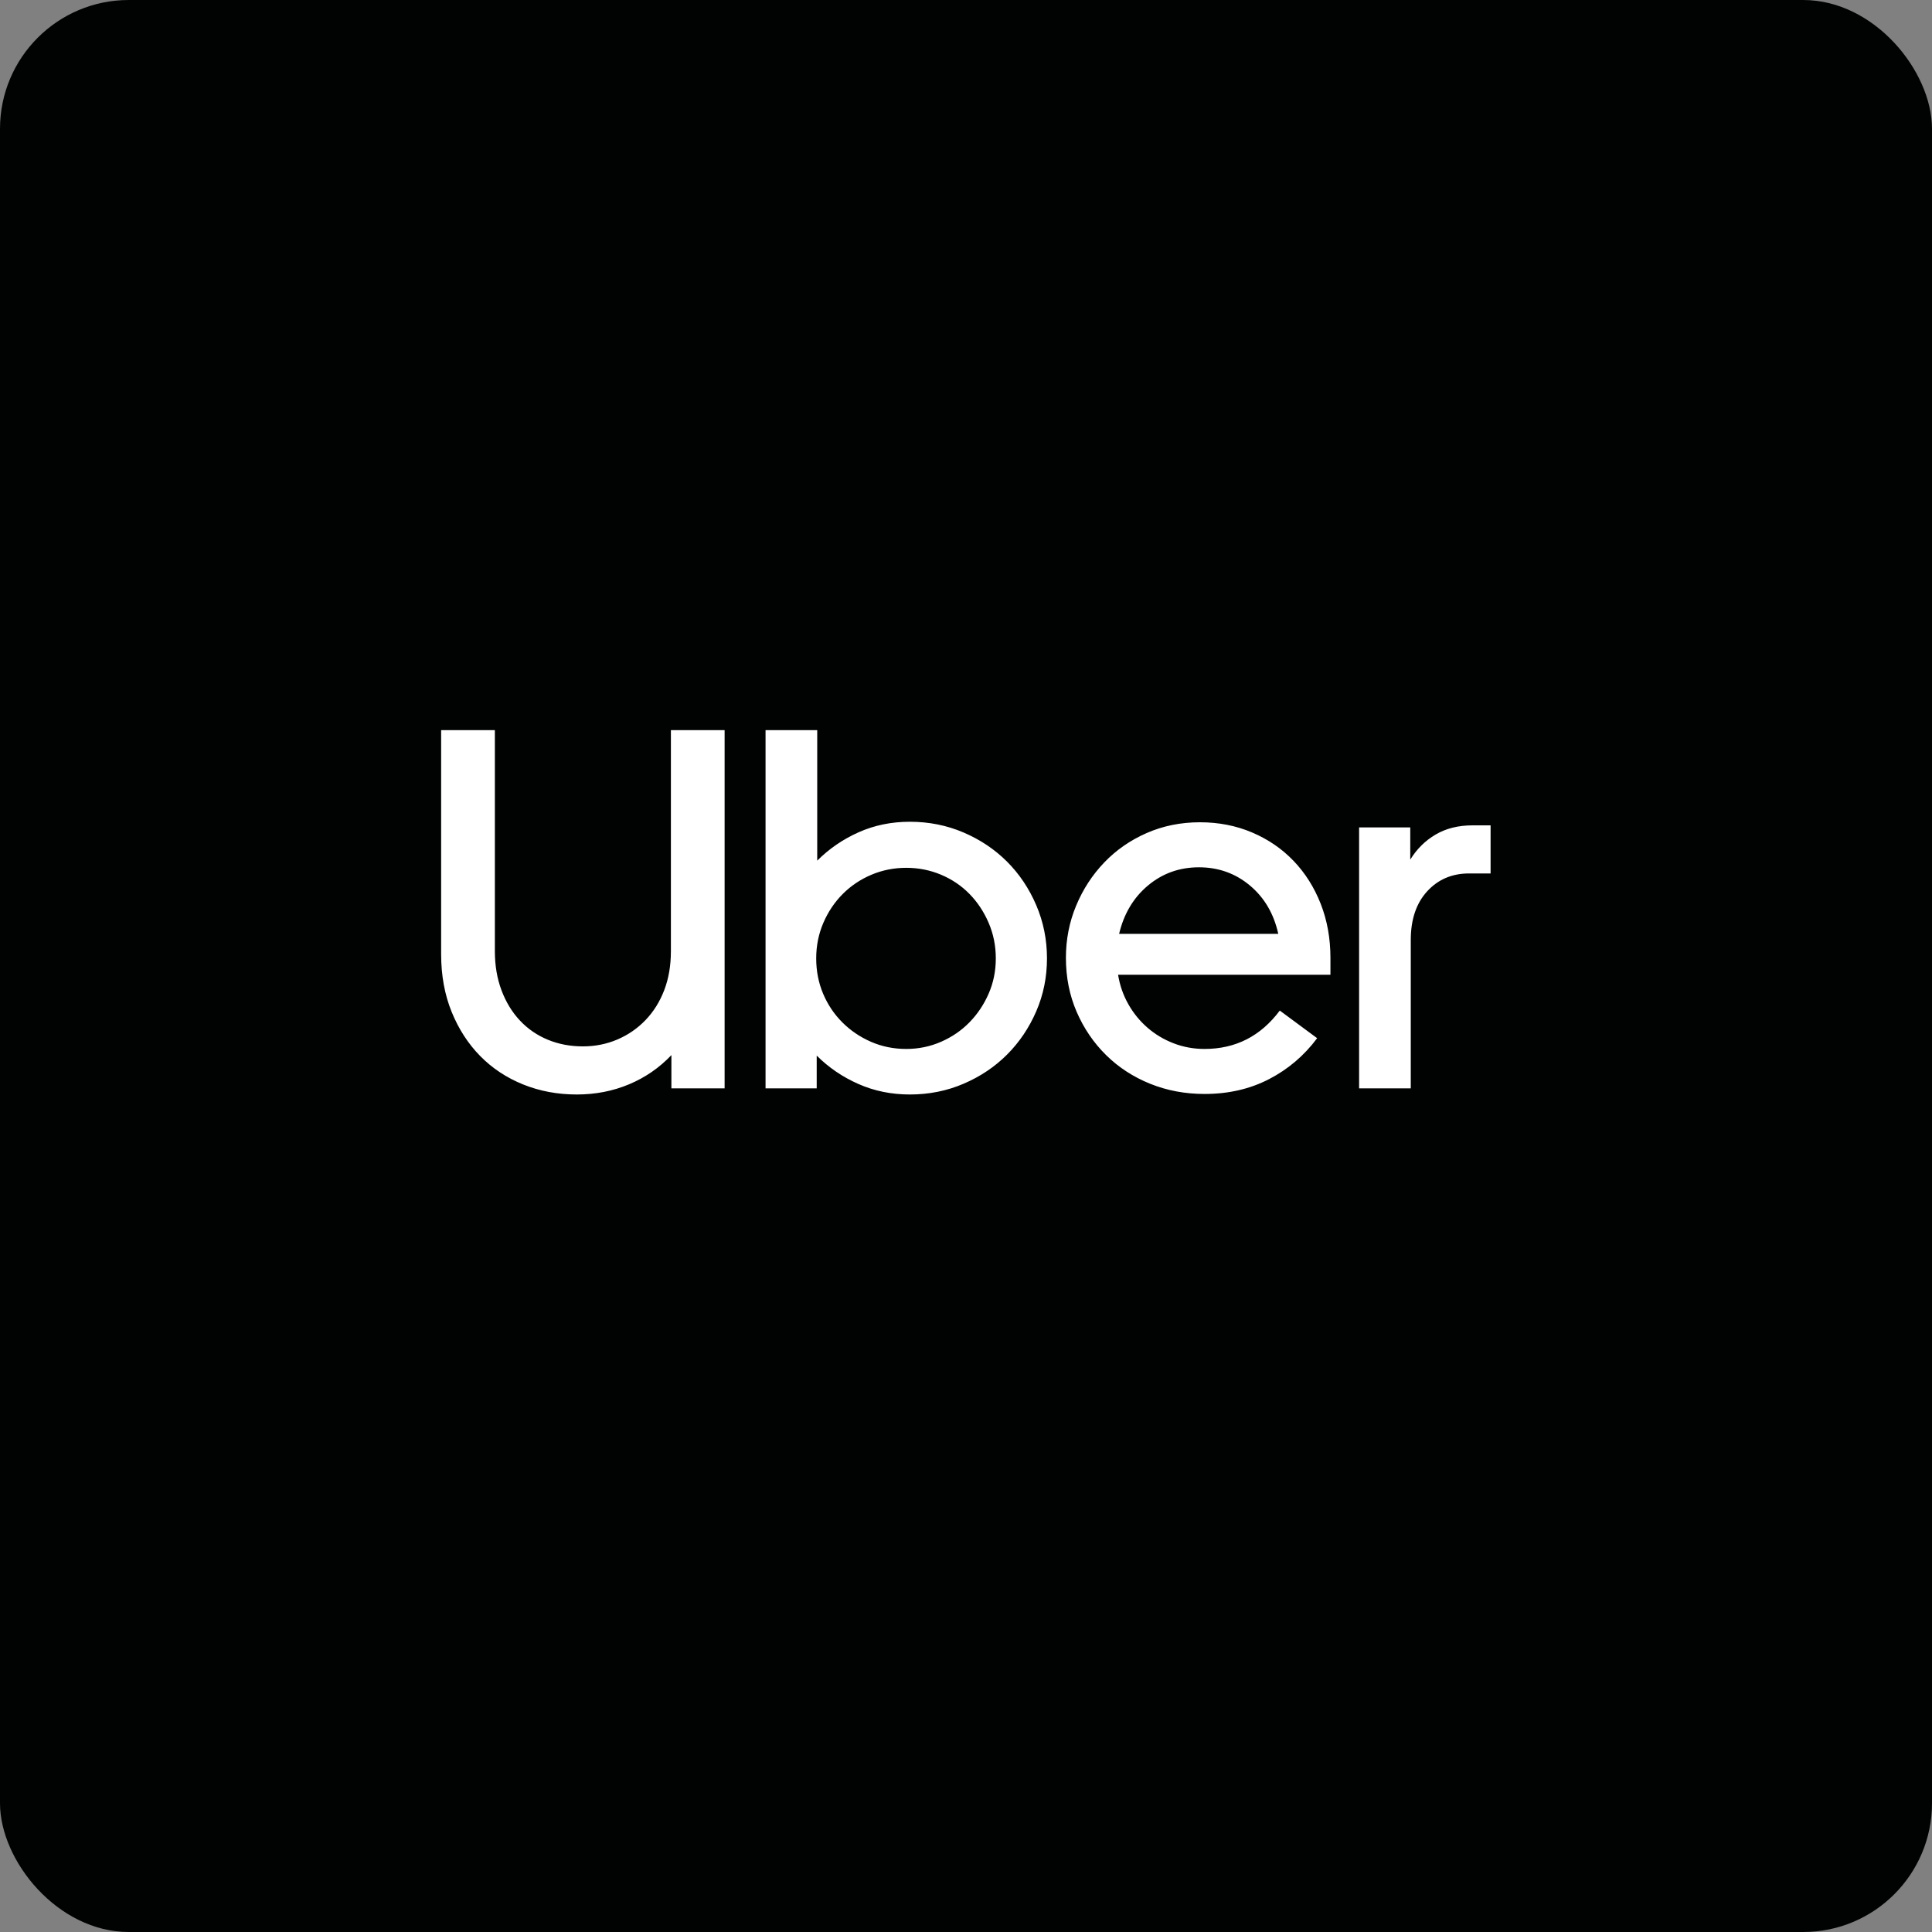 <svg width="150" height="150" viewBox="0 0 150 150" fill="none" xmlns="http://www.w3.org/2000/svg">
<rect x="0" y="0" width="150" height="150" fill="#808080" stroke="none"/>
<rect width="150" height="150" rx="10" fill="#010202"/>
<path d="M38.938 76.891C39.282 77.805 39.759 78.586 40.368 79.235C40.978 79.884 41.699 80.38 42.533 80.724C43.368 81.069 44.275 81.241 45.255 81.241C46.208 81.241 47.102 81.062 47.936 80.705C48.771 80.347 49.499 79.844 50.122 79.195C50.744 78.547 51.227 77.772 51.572 76.872C51.916 75.971 52.088 74.965 52.088 73.852V56.69H56.259V84.499H52.127V81.917C51.201 82.897 50.108 83.651 48.85 84.181C47.592 84.711 46.235 84.976 44.778 84.976C43.295 84.976 41.911 84.718 40.626 84.201C39.342 83.685 38.229 82.95 37.289 81.997C36.349 81.043 35.608 79.897 35.065 78.56C34.522 77.223 34.25 75.733 34.25 74.091V56.69H38.421V73.853C38.422 74.964 38.594 75.977 38.938 76.891ZM63.449 56.69V66.82C64.376 65.893 65.449 65.159 66.667 64.616C67.885 64.073 69.21 63.801 70.64 63.801C72.123 63.801 73.514 64.079 74.811 64.635C76.11 65.191 77.235 65.947 78.189 66.9C79.141 67.853 79.896 68.979 80.453 70.276C81.009 71.574 81.287 72.952 81.287 74.408C81.287 75.865 81.009 77.236 80.453 78.52C79.896 79.805 79.141 80.924 78.189 81.877C77.235 82.831 76.11 83.586 74.811 84.142C73.514 84.698 72.123 84.976 70.64 84.976C69.21 84.976 67.879 84.705 66.647 84.161C65.416 83.618 64.337 82.883 63.409 81.957V84.499H59.437V56.69H63.449ZM63.906 77.15C64.263 77.997 64.761 78.739 65.396 79.374C66.031 80.01 66.773 80.513 67.621 80.884C68.468 81.255 69.382 81.44 70.362 81.44C71.315 81.44 72.216 81.255 73.063 80.884C73.911 80.513 74.646 80.01 75.268 79.374C75.89 78.739 76.387 77.997 76.757 77.15C77.128 76.302 77.314 75.388 77.314 74.409C77.314 73.428 77.128 72.509 76.757 71.647C76.387 70.786 75.89 70.038 75.268 69.403C74.646 68.767 73.911 68.271 73.063 67.913C72.216 67.556 71.315 67.377 70.362 67.377C69.408 67.377 68.508 67.556 67.661 67.913C66.813 68.271 66.071 68.768 65.436 69.403C64.8 70.039 64.297 70.787 63.926 71.647C63.555 72.508 63.37 73.428 63.37 74.409C63.37 75.388 63.549 76.302 63.906 77.15ZM83.551 70.316C84.08 69.045 84.808 67.926 85.736 66.959C86.663 65.993 87.762 65.231 89.033 64.675C90.304 64.119 91.682 63.841 93.165 63.841C94.621 63.841 95.972 64.106 97.217 64.635C98.462 65.165 99.534 65.9 100.435 66.841C101.335 67.781 102.037 68.893 102.541 70.177C103.043 71.462 103.295 72.859 103.295 74.369V75.68H86.808C86.941 76.501 87.205 77.262 87.603 77.964C88 78.666 88.497 79.275 89.093 79.791C89.688 80.308 90.364 80.711 91.119 81.002C91.874 81.294 92.674 81.44 93.523 81.44C95.933 81.44 97.879 80.446 99.362 78.46L102.263 80.605C101.256 81.956 100.011 83.016 98.528 83.784C97.045 84.551 95.377 84.935 93.523 84.935C92.013 84.935 90.603 84.67 89.292 84.141C87.981 83.611 86.842 82.869 85.876 81.916C84.909 80.963 84.147 79.843 83.591 78.559C83.035 77.274 82.757 75.877 82.757 74.367C82.757 72.939 83.021 71.588 83.551 70.316ZM89.132 68.747C88.007 69.688 87.259 70.939 86.888 72.502H99.244C98.899 70.939 98.164 69.688 97.039 68.747C95.913 67.807 94.596 67.337 93.086 67.337C91.576 67.337 90.258 67.807 89.132 68.747ZM110.803 69.204C109.956 70.131 109.532 71.389 109.532 72.978V84.499H105.52V64.239H109.492V66.741C109.996 65.92 110.651 65.271 111.459 64.795C112.267 64.318 113.227 64.08 114.339 64.08H115.729V67.814H114.061C112.737 67.814 111.651 68.277 110.803 69.204Z" fill="white"/>
</svg>
